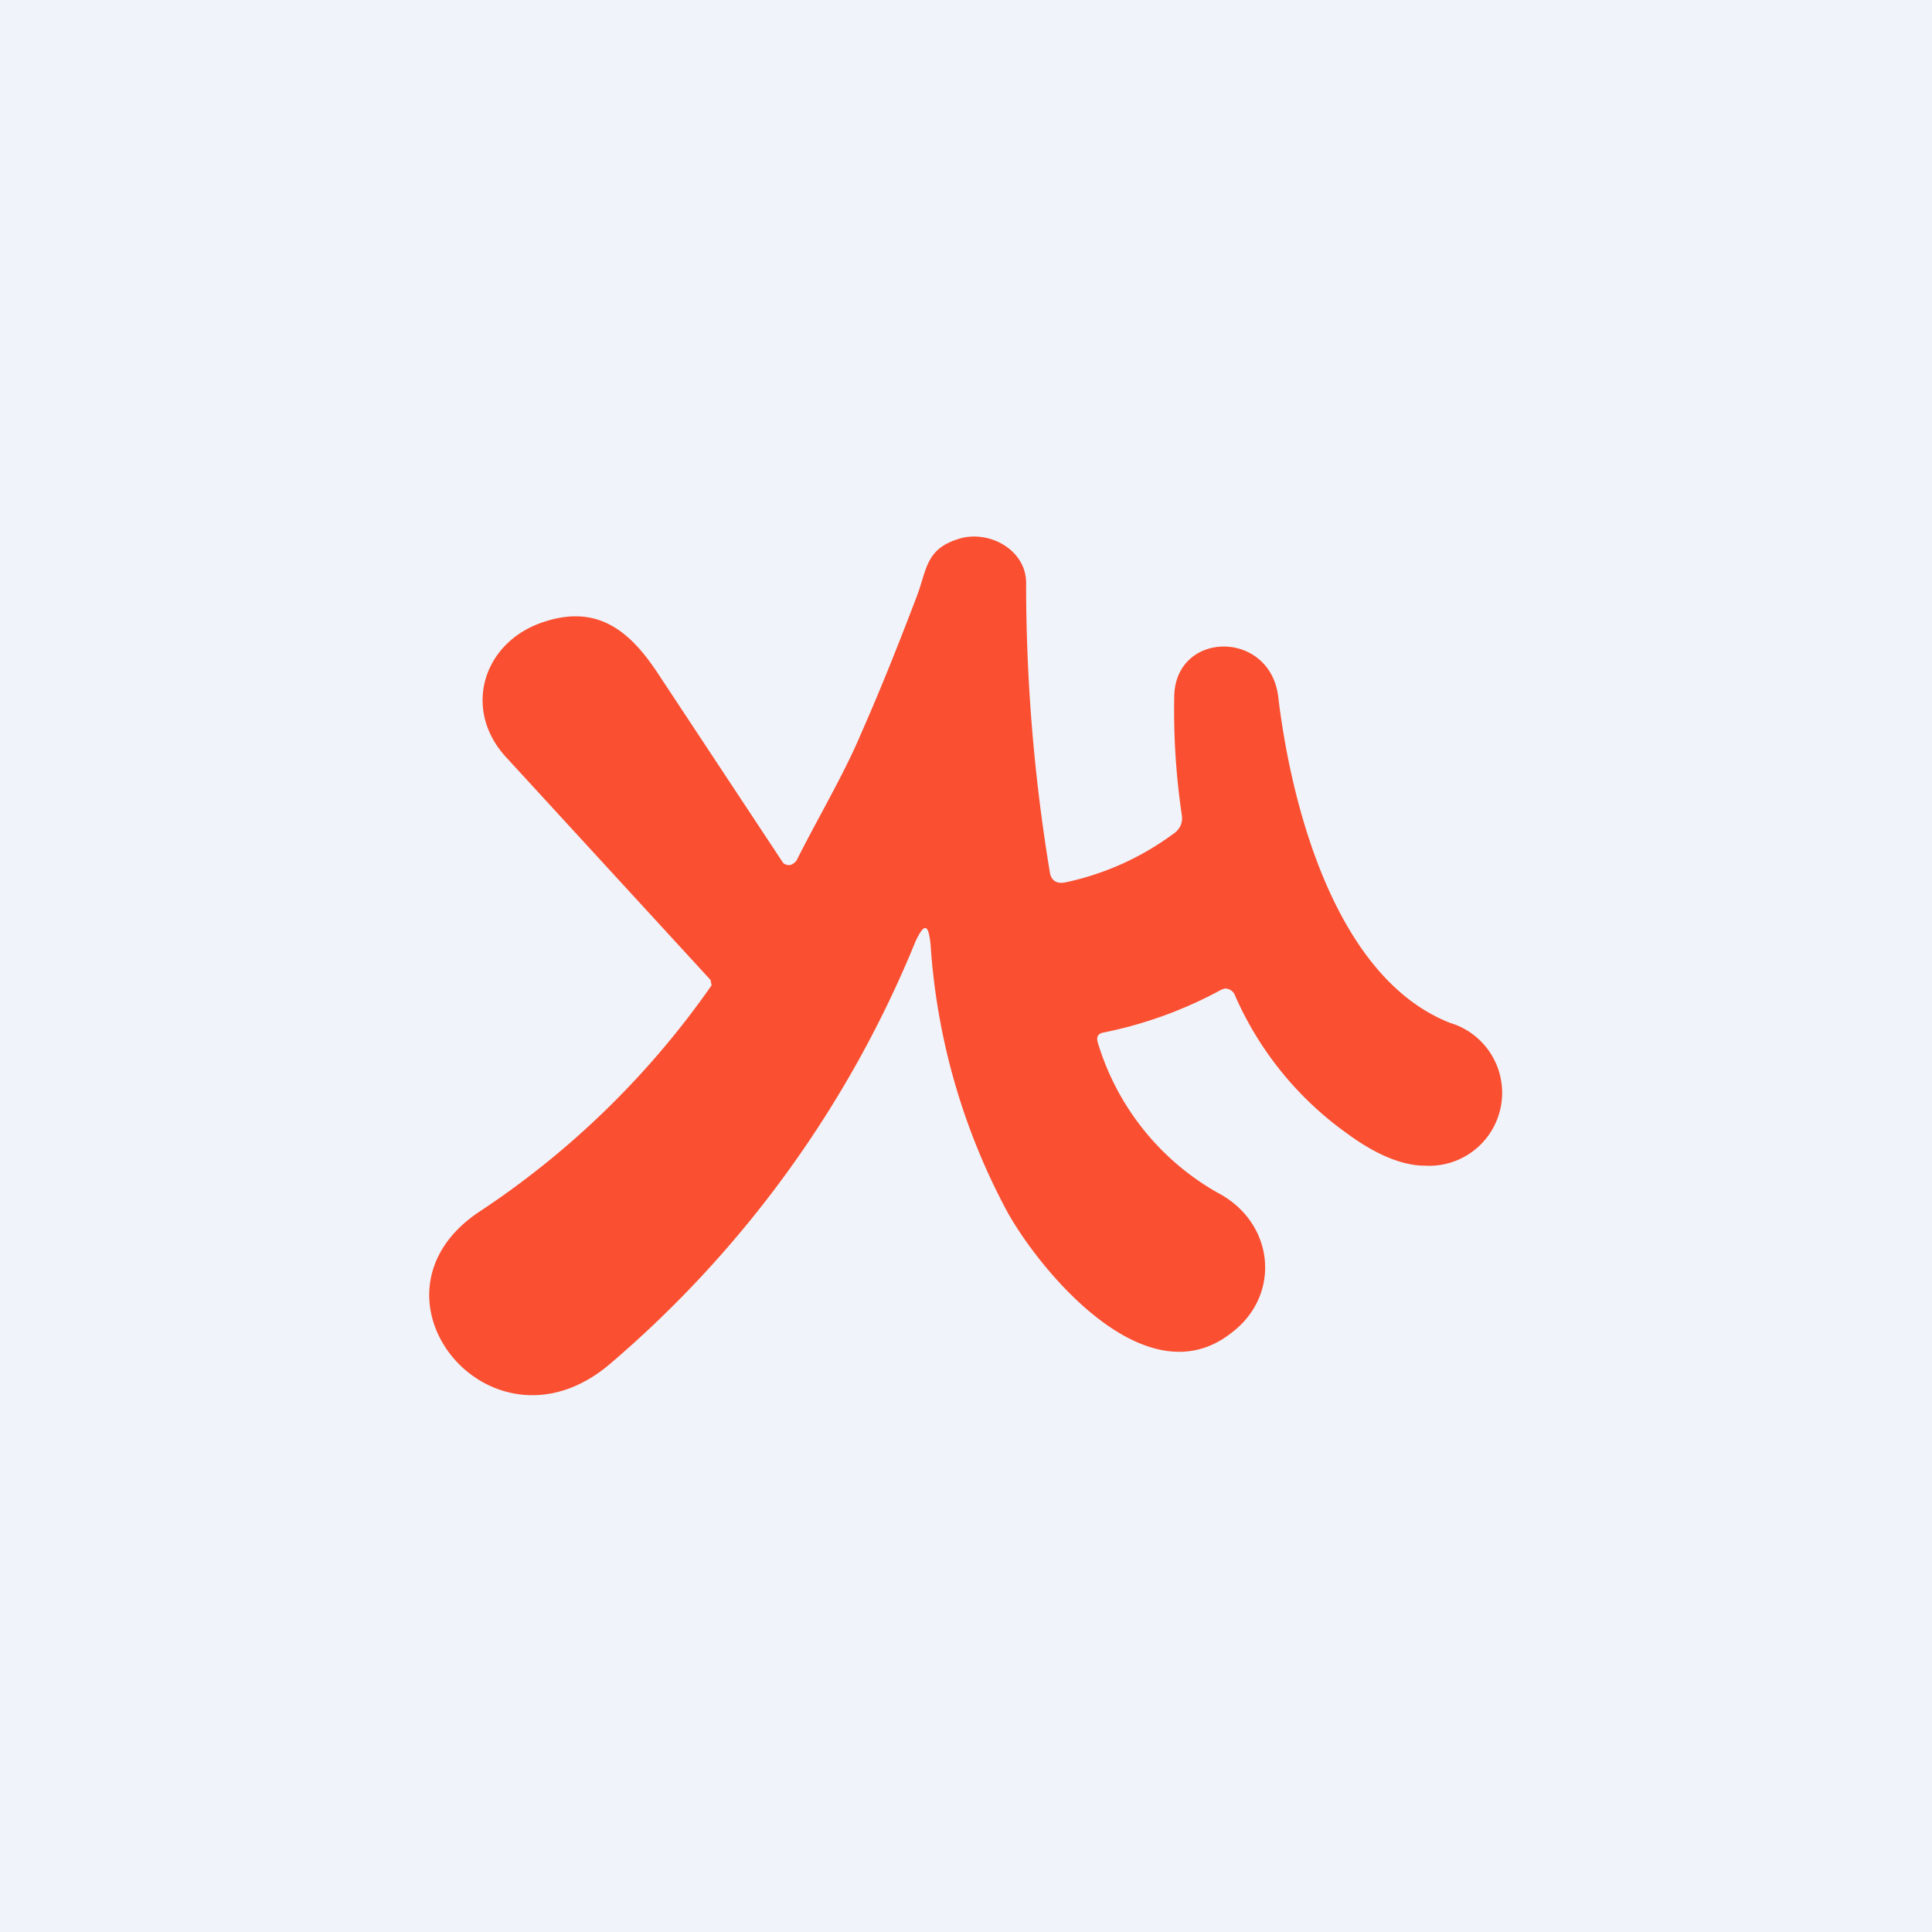 <!-- by TradingView --><svg width="18" height="18" viewBox="0 0 18 18" xmlns="http://www.w3.org/2000/svg"><path fill="#F0F3FA" d="M0 0h18v18H0z"/><path d="M8.02 6.84c.19-.43.36-.86.52-1.28.1-.26.08-.46.43-.55.28-.06.59.13.59.42 0 .89.07 1.78.22 2.69.01.08.06.12.15.1a2.6 2.6 0 0 0 1-.45.19.19 0 0 0 .07-.08.18.18 0 0 0 .01-.1 6.67 6.67 0 0 1-.07-1.09c0-.63.9-.64.97 0 .12 1 .53 2.61 1.6 3.03a.68.68 0 0 1-.24 1.33c-.2 0-.45-.1-.72-.3a3.11 3.11 0 0 1-1.05-1.3.1.1 0 0 0-.09-.05l-.03.01c-.33.18-.7.32-1.1.4-.05.01-.07.04-.05.1a2.4 2.4 0 0 0 1.11 1.39c.54.28.6.96.13 1.31-.79.62-1.77-.57-2.08-1.12a6.1 6.1 0 0 1-.72-2.5c-.02-.2-.06-.2-.14-.03a10.27 10.27 0 0 1-2.85 3.94c-1.11.94-2.4-.65-1.2-1.43a8.03 8.03 0 0 0 2.15-2.1l-.01-.05-1.9-2.07c-.42-.45-.22-1.09.36-1.27.5-.16.8.1 1.06.5l1.15 1.74c.01.02.04.03.06.03.03 0 .05-.02.07-.04.2-.4.44-.8.6-1.18Z" fill="#FA4F30"/></svg>